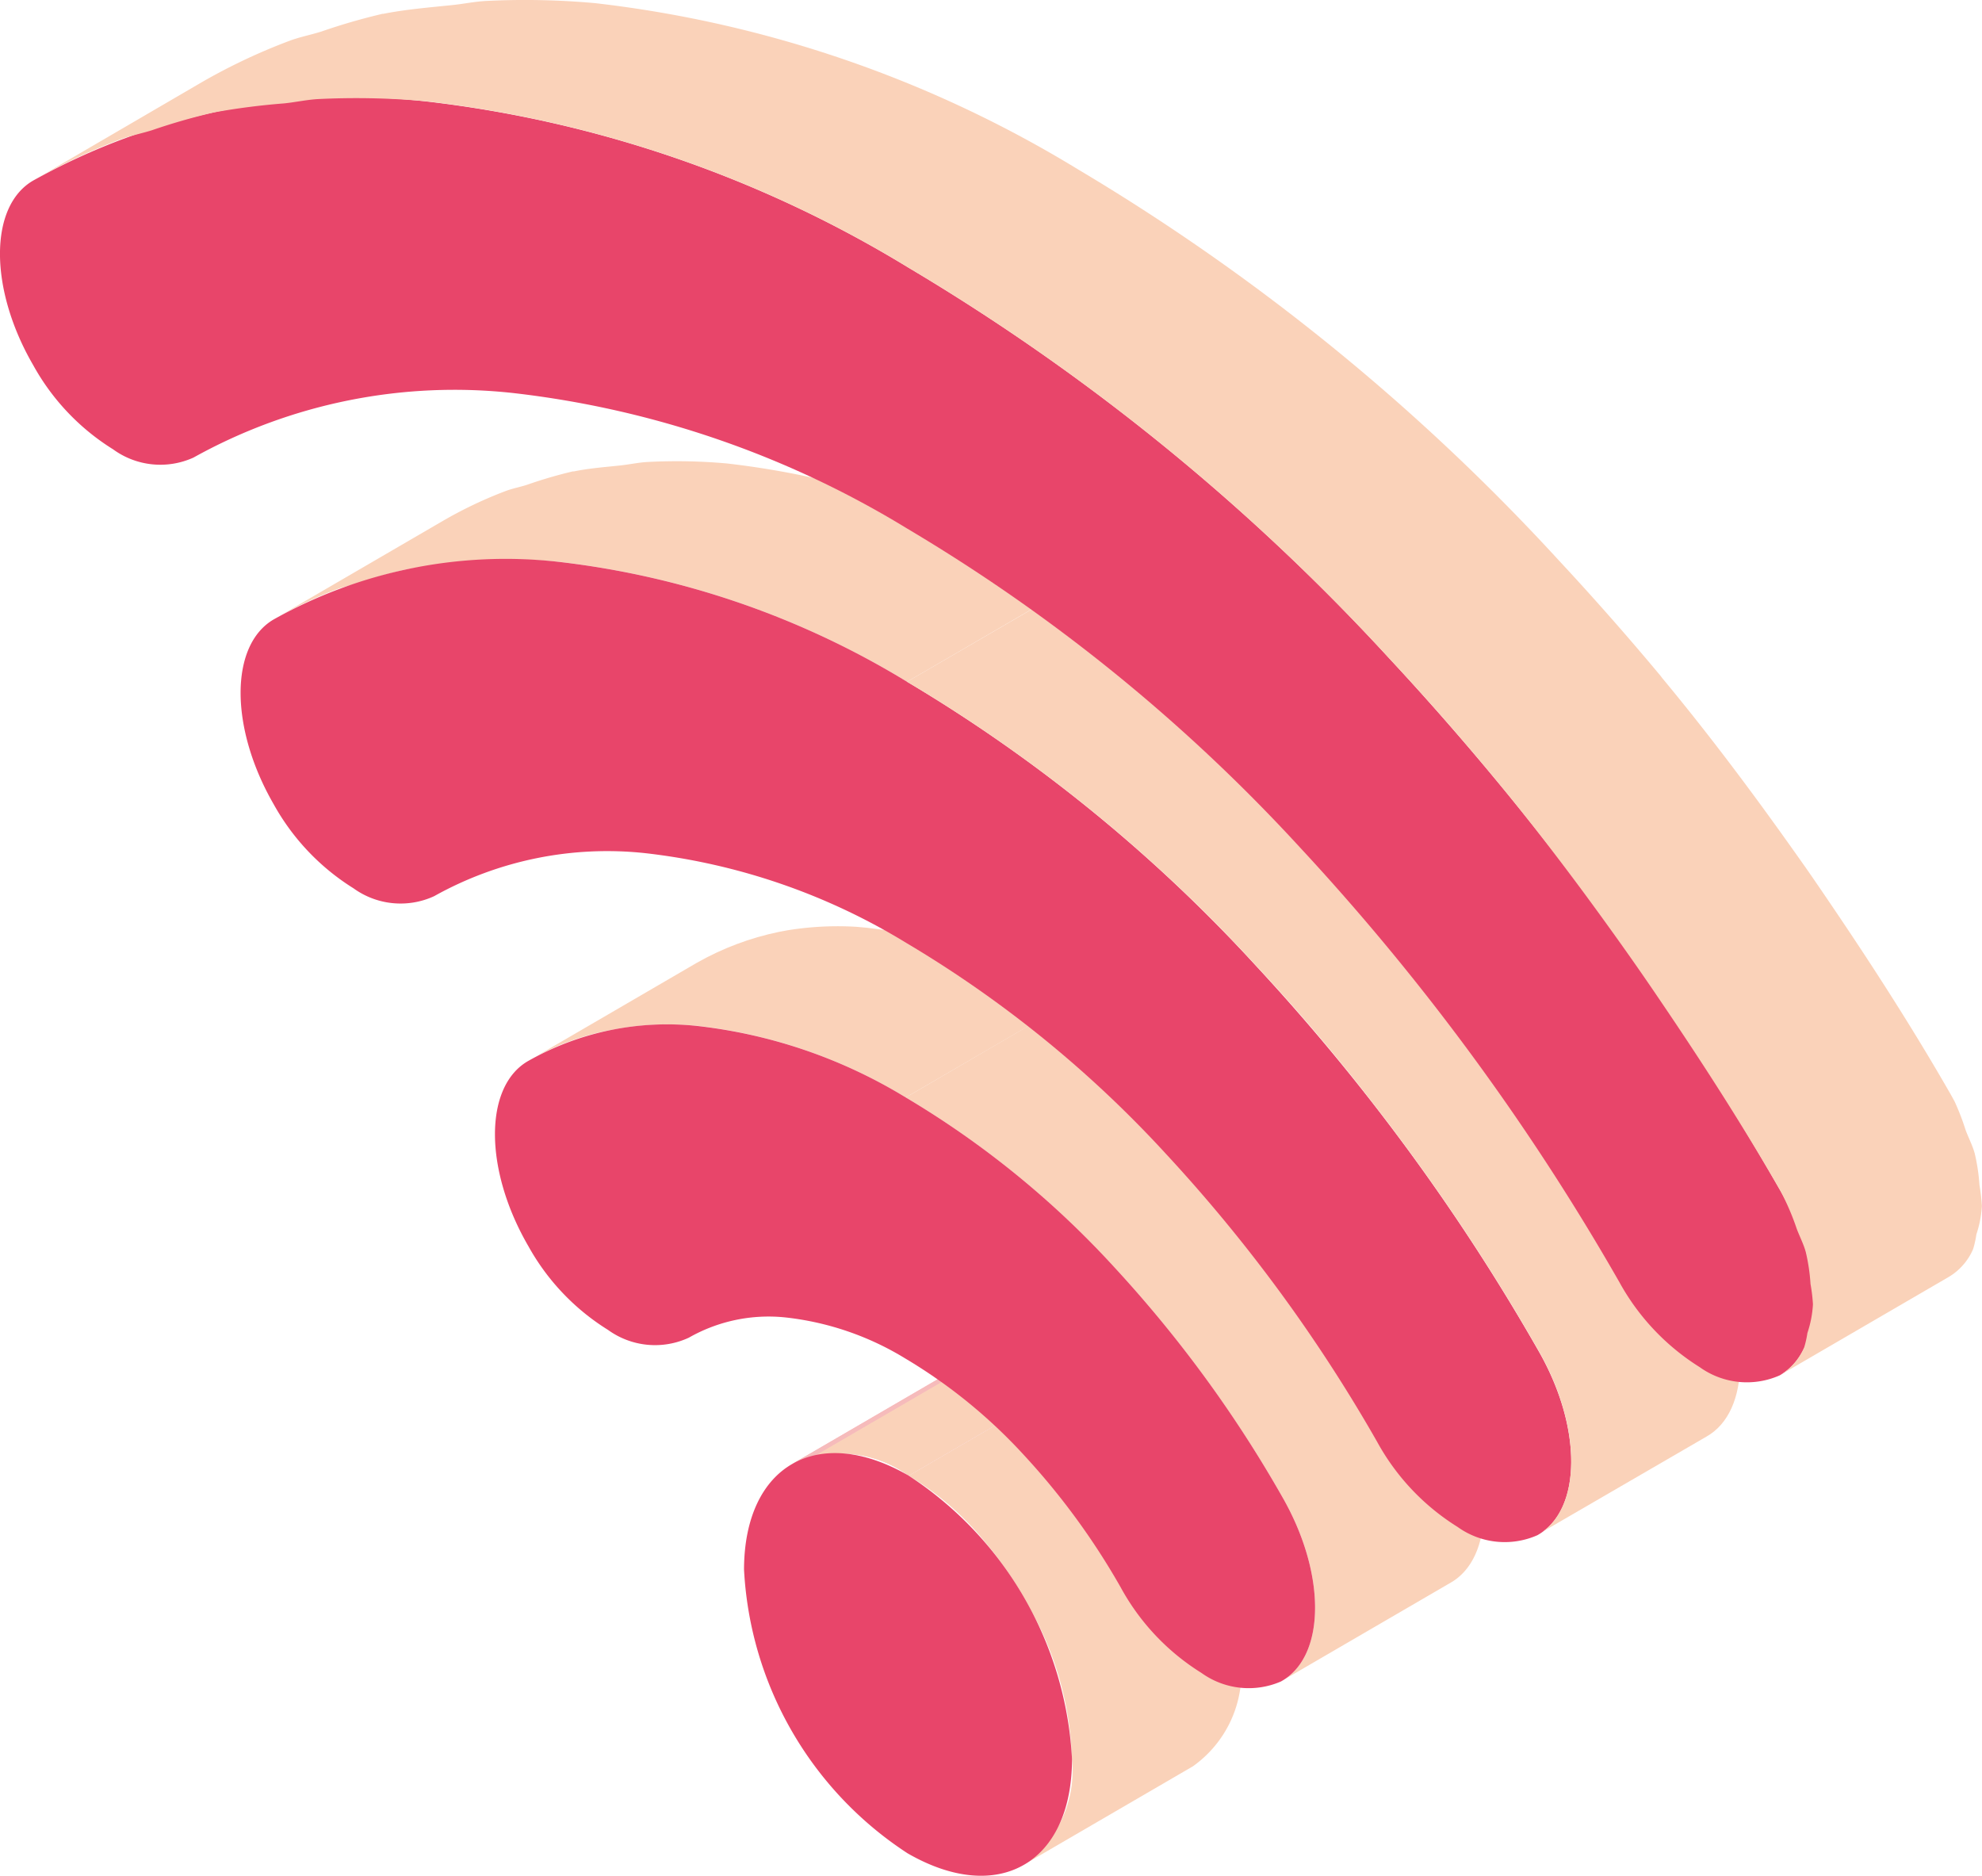 <svg id="Layer_1" data-name="Layer 1" xmlns="http://www.w3.org/2000/svg" xmlns:xlink="http://www.w3.org/1999/xlink" viewBox="0 0 46.16 43.679"><defs><style>.cls-1{fill:#f6bbc1;}.cls-2{fill:none;}.cls-3{isolation:isolate;}.cls-4{clip-path:url(#clip-path);}.cls-5{fill:#fad2b9;}.cls-6{fill:#f6bbbb;}.cls-7{clip-path:url(#clip-path-2);}.cls-8{fill:#e8456a;}.cls-9{clip-path:url(#clip-path-3);}.cls-10{clip-path:url(#clip-path-4);}.cls-11{clip-path:url(#clip-path-5);}</style><clipPath id="clip-path" transform="translate(-5.175 -2.544)"><path class="cls-1" d="M27.551,34.35l-3.934,2.29a2.7,2.7,0,0,1,2.719.266l3.934-2.289A2.691,2.691,0,0,0,27.551,34.35Z"/></clipPath><clipPath id="clip-path-2" transform="translate(-5.175 -2.544)"><path class="cls-2" d="M29.027,45.964l3.934-2.289a2.682,2.682,0,0,0,1.115-2.455,8.406,8.406,0,0,0-3.806-6.6l-3.934,2.289a8.409,8.409,0,0,1,3.806,6.6A2.679,2.679,0,0,1,29.027,45.964Z"/></clipPath><clipPath id="clip-path-3" transform="translate(-5.175 -2.544)"><path class="cls-2" d="M26.27,28.1l3.934-2.29a11.842,11.842,0,0,0-4.851-1.663,6.567,6.567,0,0,0-3.952.819l-3.934,2.29a6.567,6.567,0,0,1,3.952-.82A11.845,11.845,0,0,1,26.27,28.1Z"/></clipPath><clipPath id="clip-path-4" transform="translate(-5.175 -2.544)"><path class="cls-2" d="M35.008,41.7l3.934-2.289c1.043-.577,1.061-2.493.042-4.28a28.993,28.993,0,0,0-3.934-5.379A21.4,21.4,0,0,0,30.2,25.807L26.27,28.1a21.368,21.368,0,0,1,4.846,3.943,29,29,0,0,1,3.934,5.38C36.069,39.207,36.051,41.123,35.008,41.7Z"/></clipPath><clipPath id="clip-path-5" transform="translate(-5.175 -2.544)"><path class="cls-2" d="M40.98,38.291,44.914,36c1.039-.582,1.051-2.5.027-4.288a48.569,48.569,0,0,0-6.6-8.99,35.9,35.9,0,0,0-8.111-6.592L26.3,18.42a35.889,35.889,0,0,1,8.112,6.593,48.619,48.619,0,0,1,6.6,8.99C42.032,35.788,42.019,37.708,40.98,38.291Z"/></clipPath></defs><title>smart-buliding-wifi</title><g class="cls-3"><g class="cls-3"><path class="cls-1" d="M27.551,34.35l-3.934,2.29a2.7,2.7,0,0,1,2.719.266l3.934-2.289A2.691,2.691,0,0,0,27.551,34.35Z" transform="translate(-5.175 -2.544)"/><g class="cls-4"><path class="cls-5" d="M26.336,36.906l3.934-2.289a3.105,3.105,0,0,0-2.156-.481l-3.934,2.29a3.109,3.109,0,0,1,2.156.48Z" transform="translate(-5.175 -2.544)"/><path class="cls-6" d="M24.18,36.426l3.934-2.29a1.876,1.876,0,0,0-.563.214l-3.934,2.29a1.876,1.876,0,0,1,.563-.214Z" transform="translate(-5.175 -2.544)"/></g></g><g class="cls-3"><g class="cls-7"><path class="cls-5" d="M33.137,37.776a9.233,9.233,0,0,0-1.062-1.592,6.909,6.909,0,0,0-1.805-1.567l-3.934,2.289a6.91,6.91,0,0,1,1.8,1.568A9.138,9.138,0,0,1,29.2,40.066a7.579,7.579,0,0,1,.94,3.444,2.681,2.681,0,0,1-1.116,2.454l3.934-2.289a2.684,2.684,0,0,0,1.116-2.455A7.583,7.583,0,0,0,33.137,37.776Z" transform="translate(-5.175 -2.544)"/></g></g><path class="cls-8" d="M26.336,36.906c-2.111-1.219-3.826-.24-3.833,2.186A8.408,8.408,0,0,0,26.31,45.7c2.109,1.219,3.826.24,3.832-2.188A8.409,8.409,0,0,0,26.336,36.906Z" transform="translate(-5.175 -2.544)"/><g class="cls-3"><g class="cls-9"><path class="cls-5" d="M25.353,24.144a7.276,7.276,0,0,0-2.114.114,6.036,6.036,0,0,0-1.838.705l-3.934,2.29a6.01,6.01,0,0,1,1.838-.705,7.275,7.275,0,0,1,2.114-.115A11.845,11.845,0,0,1,26.27,28.1l3.934-2.29A11.857,11.857,0,0,0,25.353,24.144Z" transform="translate(-5.175 -2.544)"/></g></g><g class="cls-3"><g class="cls-10"><path class="cls-5" d="M39.089,35.32c-.034-.063-.069-.127-.1-.19a29.513,29.513,0,0,0-2.94-4.251q-.484-.581-.994-1.128A21.374,21.374,0,0,0,30.2,25.807L26.27,28.1a21.347,21.347,0,0,1,4.846,3.943q.508.546.993,1.128A29.449,29.449,0,0,1,35.05,37.42c.036.063.071.127.105.191.911,1.73.859,3.532-.147,4.088l3.934-2.289C39.948,38.854,40,37.052,39.089,35.32Z" transform="translate(-5.175 -2.544)"/></g></g><path class="cls-8" d="M26.27,28.1a11.845,11.845,0,0,0-4.851-1.664,6.567,6.567,0,0,0-3.952.82c-1.026.6-1.018,2.536.017,4.313a5.341,5.341,0,0,0,1.85,1.943,1.869,1.869,0,0,0,1.884.182,3.752,3.752,0,0,1,2.263-.47,6.754,6.754,0,0,1,2.772.951,12.22,12.22,0,0,1,2.769,2.253,16.6,16.6,0,0,1,2.254,3.081A5.376,5.376,0,0,0,33.155,41.5a1.885,1.885,0,0,0,1.853.2c1.043-.576,1.061-2.492.042-4.279a29,29,0,0,0-3.934-5.38A21.368,21.368,0,0,0,26.27,28.1Z" transform="translate(-5.175 -2.544)"/><path class="cls-5" d="M22.11,13.337a13.036,13.036,0,0,0-1.836-.036c-.222.011-.428.057-.644.081-.366.039-.736.067-1.087.139l-.026,0a10.527,10.527,0,0,0-1.073.314c-.163.052-.335.084-.494.144a9.877,9.877,0,0,0-1.469.7l-3.934,2.289a9.961,9.961,0,0,1,1.468-.7c.175-.067.365-.1.545-.159a10.349,10.349,0,0,1,1.048-.3,11.211,11.211,0,0,1,1.178-.151c.186-.019.362-.06.551-.07a13.232,13.232,0,0,1,1.839.037A19.947,19.947,0,0,1,26.3,18.42l3.935-2.289A19.959,19.959,0,0,0,22.11,13.337Z" transform="translate(-5.175 -2.544)"/><path class="cls-8" d="M26.3,18.42a19.948,19.948,0,0,0-8.12-2.793,11.051,11.051,0,0,0-6.63,1.341c-1.029.6-1.028,2.527,0,4.306a5.373,5.373,0,0,0,1.857,1.955,1.871,1.871,0,0,0,1.877.185,8.263,8.263,0,0,1,4.943-1A14.854,14.854,0,0,1,26.28,24.5a26.693,26.693,0,0,1,6.046,4.91,36.351,36.351,0,0,1,4.921,6.707A5.377,5.377,0,0,0,39.12,38.1a1.882,1.882,0,0,0,1.86.194c1.039-.583,1.052-2.5.028-4.288a48.619,48.619,0,0,0-6.6-8.99A35.889,35.889,0,0,0,26.3,18.42Z" transform="translate(-5.175 -2.544)"/><g class="cls-3"><g class="cls-11"><path class="cls-5" d="M45.054,31.918c-.036-.069-.074-.137-.113-.2a49.375,49.375,0,0,0-4.889-7.052q-.831-1-1.709-1.938a35.9,35.9,0,0,0-8.111-6.592L26.3,18.42a35.889,35.889,0,0,1,8.112,6.593q.876.936,1.709,1.937A49.385,49.385,0,0,1,41.007,34c.039.068.077.136.113.2.909,1.724.859,3.523-.14,4.083L44.914,36C45.914,35.441,45.964,33.643,45.054,31.918Z" transform="translate(-5.175 -2.544)"/></g></g><path class="cls-8" d="M26.325,8.772A27.628,27.628,0,0,0,15.108,4.907,15.311,15.311,0,0,0,5.949,6.748c-1.032.594-1.033,2.521,0,4.3a5.346,5.346,0,0,0,1.858,1.958A1.868,1.868,0,0,0,9.68,13.2a12.5,12.5,0,0,1,7.477-1.5,22.473,22.473,0,0,1,9.15,3.155,40.415,40.415,0,0,1,9.141,7.42A54.877,54.877,0,0,1,42.889,32.4a5.4,5.4,0,0,0,1.871,1.98,1.885,1.885,0,0,0,1.863.192c1.037-.586,1.048-2.506.023-4.29a67.244,67.244,0,0,0-9.119-12.41A49.584,49.584,0,0,0,26.325,8.772Z" transform="translate(-5.175 -2.544)"/><path class="cls-5" d="M51.276,30.14a4.468,4.468,0,0,0-.11-.734c-.048-.178-.14-.357-.21-.539A5.771,5.771,0,0,0,50.7,28.2c-.037-.069-.075-.139-.115-.208-.878-1.529-1.833-3.01-2.821-4.464-.238-.35-.476-.7-.72-1.041-1.007-1.426-2.049-2.819-3.15-4.145-.017-.02-.032-.043-.048-.063q-1.16-1.39-2.38-2.7a49.66,49.66,0,0,0-11.2-9.1A27.61,27.61,0,0,0,19.042,2.618,18.121,18.121,0,0,0,16.5,2.566c-.284.015-.549.074-.828.1-.529.054-1.064.1-1.571.2-.014,0-.029,0-.043.006a14.3,14.3,0,0,0-1.4.407c-.247.078-.508.127-.748.218a13.843,13.843,0,0,0-2.026.956L5.949,6.748a13.746,13.746,0,0,1,2.026-.957c.237-.089.494-.137.738-.214a14.466,14.466,0,0,1,1.454-.417,16.306,16.306,0,0,1,1.621-.208c.261-.026.509-.082.776-.1a18.146,18.146,0,0,1,2.544.051A27.628,27.628,0,0,1,26.325,8.772a49.605,49.605,0,0,1,11.2,9.1q1.246,1.333,2.429,2.762c1.1,1.324,2.142,2.717,3.148,4.14q.366.519.722,1.045c.987,1.453,1.942,2.934,2.82,4.463a5.888,5.888,0,0,1,.377.879c.068.179.161.36.209.535a4.412,4.412,0,0,1,.111.747,4.057,4.057,0,0,1,.057.473,2.53,2.53,0,0,1-.129.668,2.4,2.4,0,0,1-.074.334,1.394,1.394,0,0,1-.574.654l3.934-2.289a1.394,1.394,0,0,0,.574-.654,2.318,2.318,0,0,0,.075-.34,2.533,2.533,0,0,0,.128-.662A4.261,4.261,0,0,0,51.276,30.14Z" transform="translate(-5.175 -2.544)"/></g></svg>